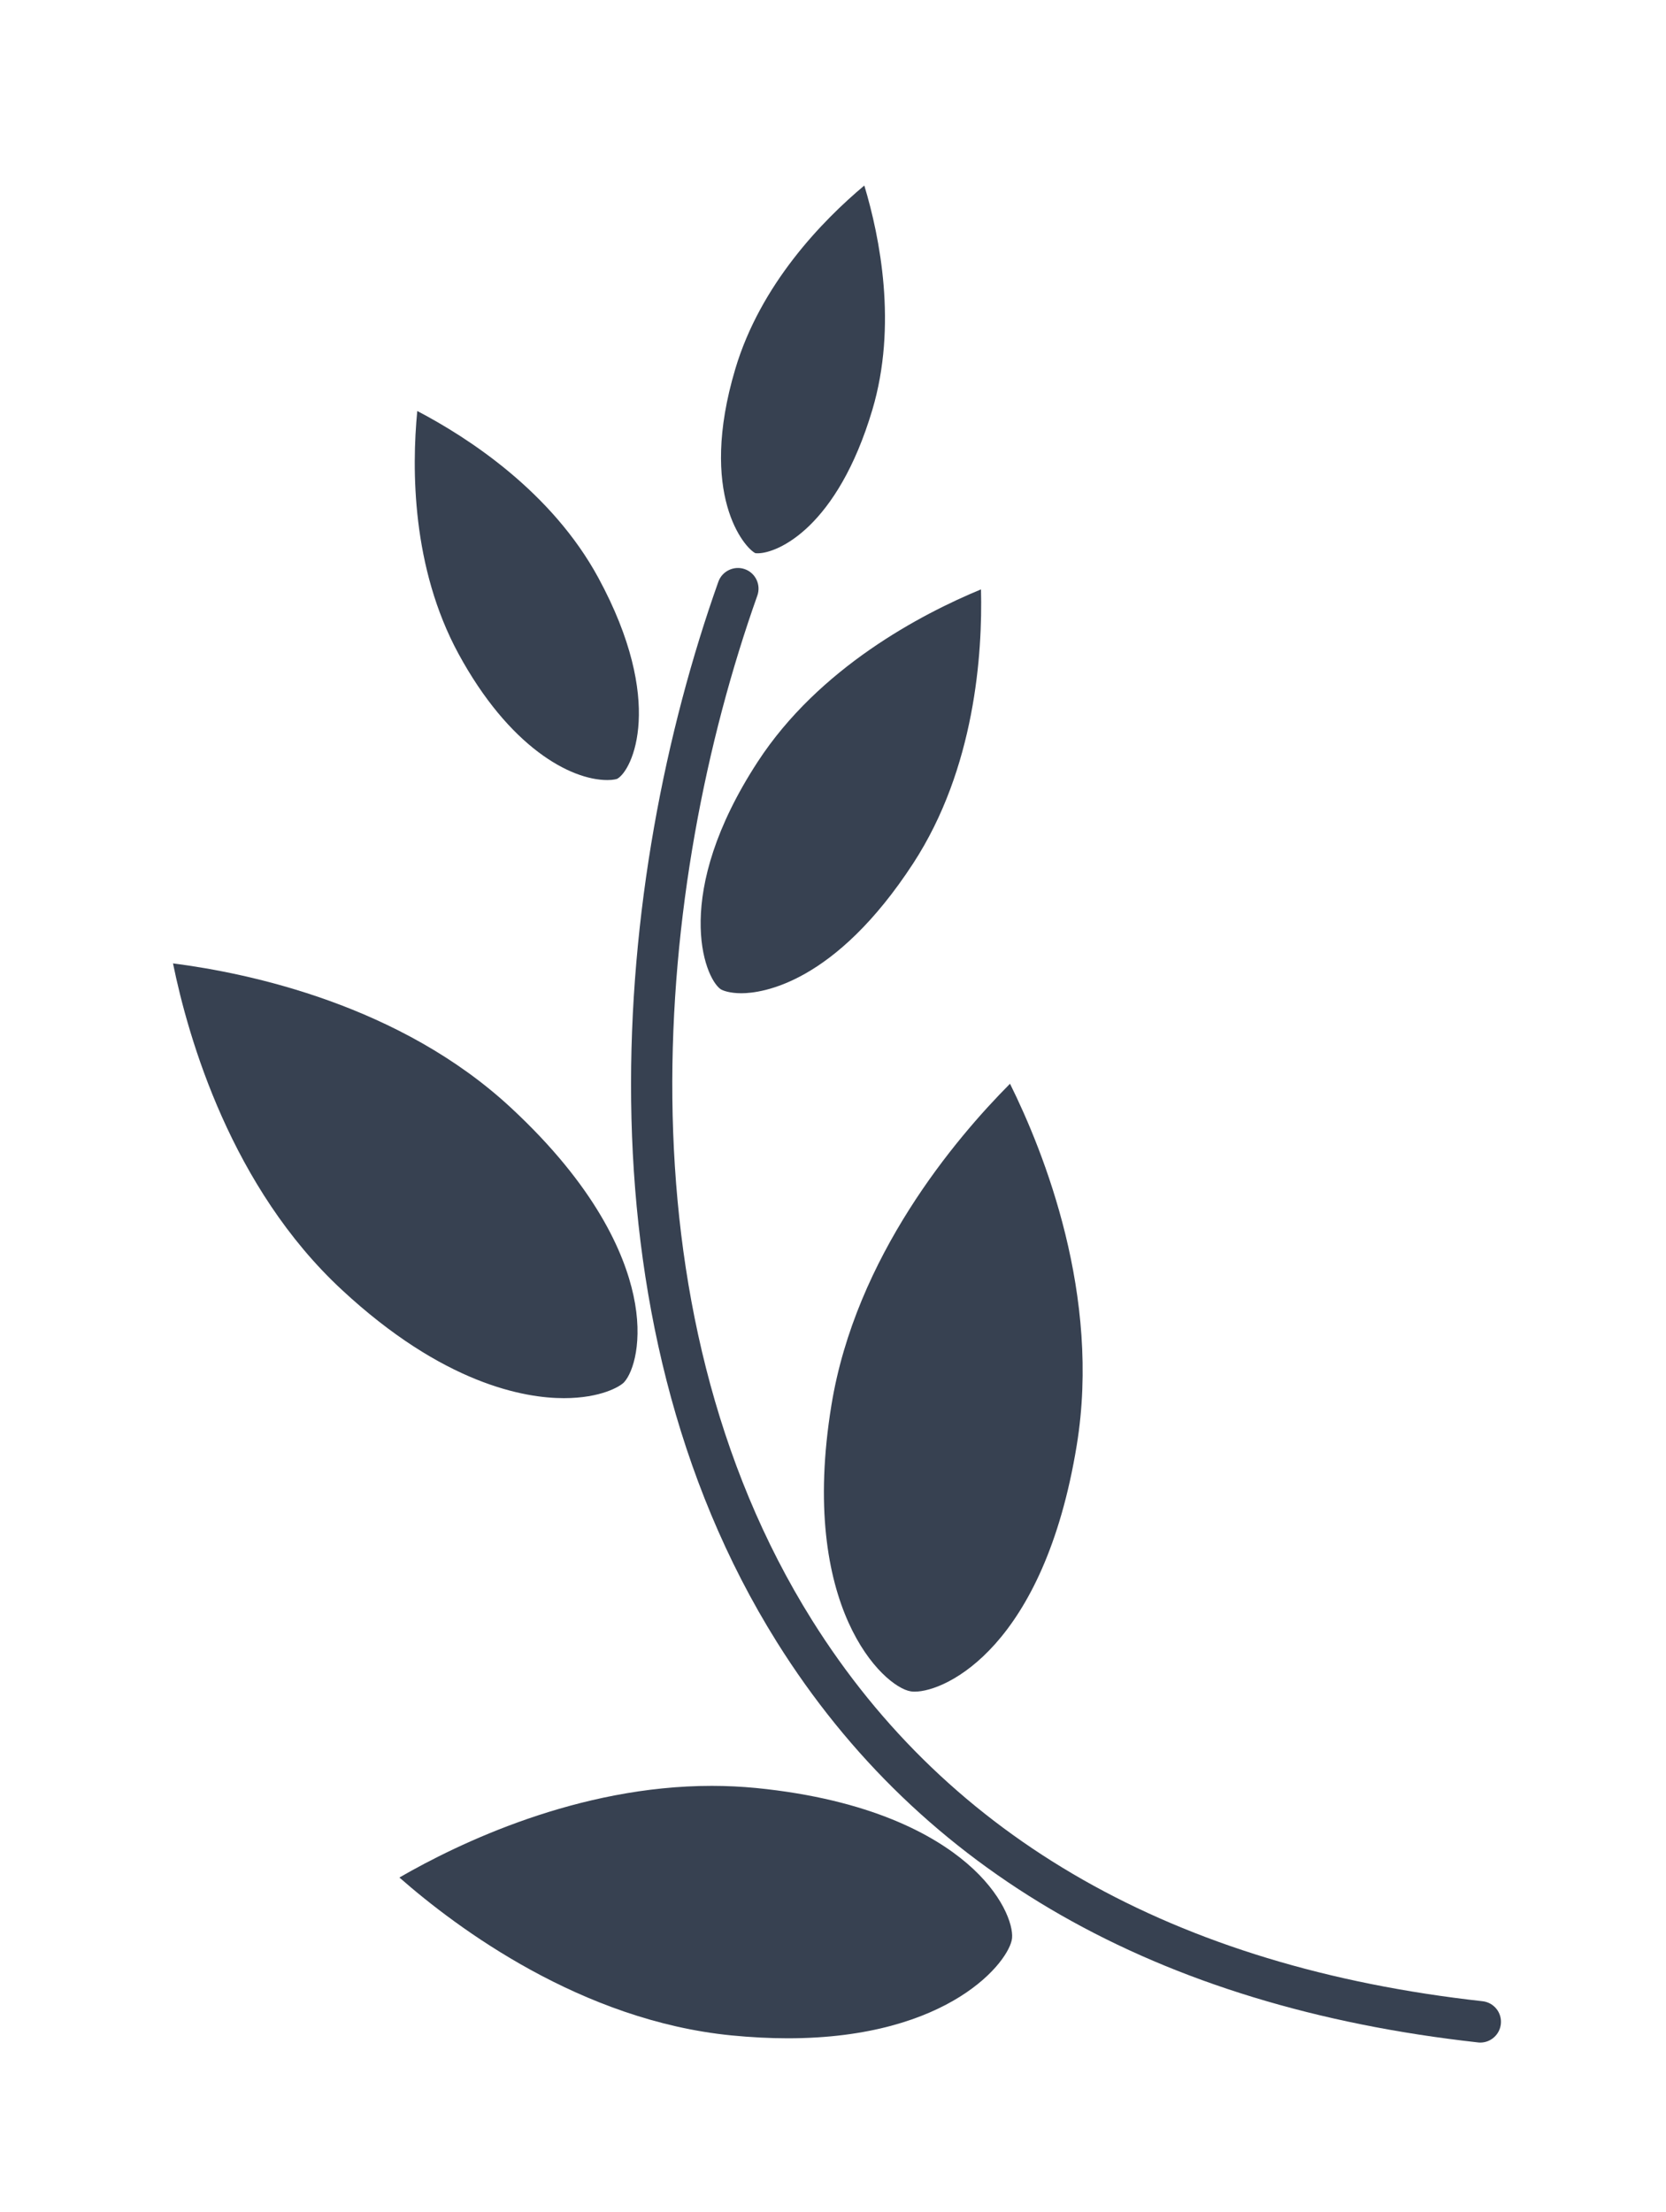 <svg xmlns="http://www.w3.org/2000/svg" xmlns:xlink="http://www.w3.org/1999/xlink" fill="#374151" version="1.1" x="0px" y="0px" viewBox="0 22.833 56.5 75" enable-background="new 0 19.833 56.5 80.167" xml:space="preserve"><path d="M50.278,90.695c-10.444-1.159-18.094-5.507-22.739-12.922c-6.677-10.664-5.336-24.939-1.855-34.743  c0.13-0.366-0.061-0.768-0.426-0.897c-0.358-0.128-0.767,0.062-0.896,0.427c-3.593,10.114-4.956,24.871,1.986,35.958  c4.883,7.798,12.883,12.366,23.776,13.574c0.025,0.004,0.052,0.005,0.078,0.005c0.353,0,0.657-0.267,0.697-0.627  C50.942,91.085,50.665,90.738,50.278,90.695z"/><path d="M25.637,83.464c-0.49-0.047-0.994-0.072-1.497-0.072c-4.525,0-8.564,1.935-10.595,3.108c1.97,1.729,6.171,4.851,11.26,5.354  c0.657,0.064,1.298,0.098,1.909,0.098c5.529,0,7.534-2.645,7.608-3.393c0.045-0.455-0.325-1.51-1.53-2.54  C31.679,85.066,29.533,83.851,25.637,83.464z"/><path d="M30.881,80.186c0.044,0.009,0.089,0.011,0.139,0.011c1.072,0,4.383-1.535,5.496-8.354c0.83-5.07-1.106-9.927-2.263-12.26  c-1.851,1.861-5.236,5.862-6.056,10.896C27.074,77.344,29.965,80.036,30.881,80.186z"/><path d="M21.163,69.707c0.312-0.337,0.656-1.398,0.32-2.947c-0.31-1.433-1.282-3.697-4.153-6.361  c-3.752-3.486-8.879-4.566-11.463-4.897c0.525,2.571,1.986,7.601,5.726,11.069c3.44,3.196,6.194,3.674,7.531,3.674  C20.38,70.244,21.033,69.847,21.163,69.707z"/><path d="M25.694,48.669c-2.909,4.467-1.824,7.302-1.257,7.706c0.077,0.051,0.316,0.139,0.704,0.139c0.694,0,3.166-0.318,5.83-4.406  c2.098-3.221,2.352-7.118,2.298-9.289C31.245,43.657,27.775,45.473,25.694,48.669z"/><path d="M20.599,49.285c0.191,0,0.305-0.031,0.332-0.042c0.512-0.279,1.643-2.606-0.638-6.815c-1.58-2.911-4.397-4.744-6.142-5.658  c-0.19,1.966-0.189,5.306,1.396,8.229C17.264,48.162,19.342,49.285,20.599,49.285z"/><path d="M25.619,41.592h0.002c0.007,0,0.034,0.003,0.076,0.003c0.678,0,2.698-0.874,3.888-4.867c0.85-2.86,0.259-5.836-0.273-7.604  c-1.418,1.189-3.522,3.348-4.377,6.225C23.666,39.612,25.255,41.419,25.619,41.592z"/></svg>